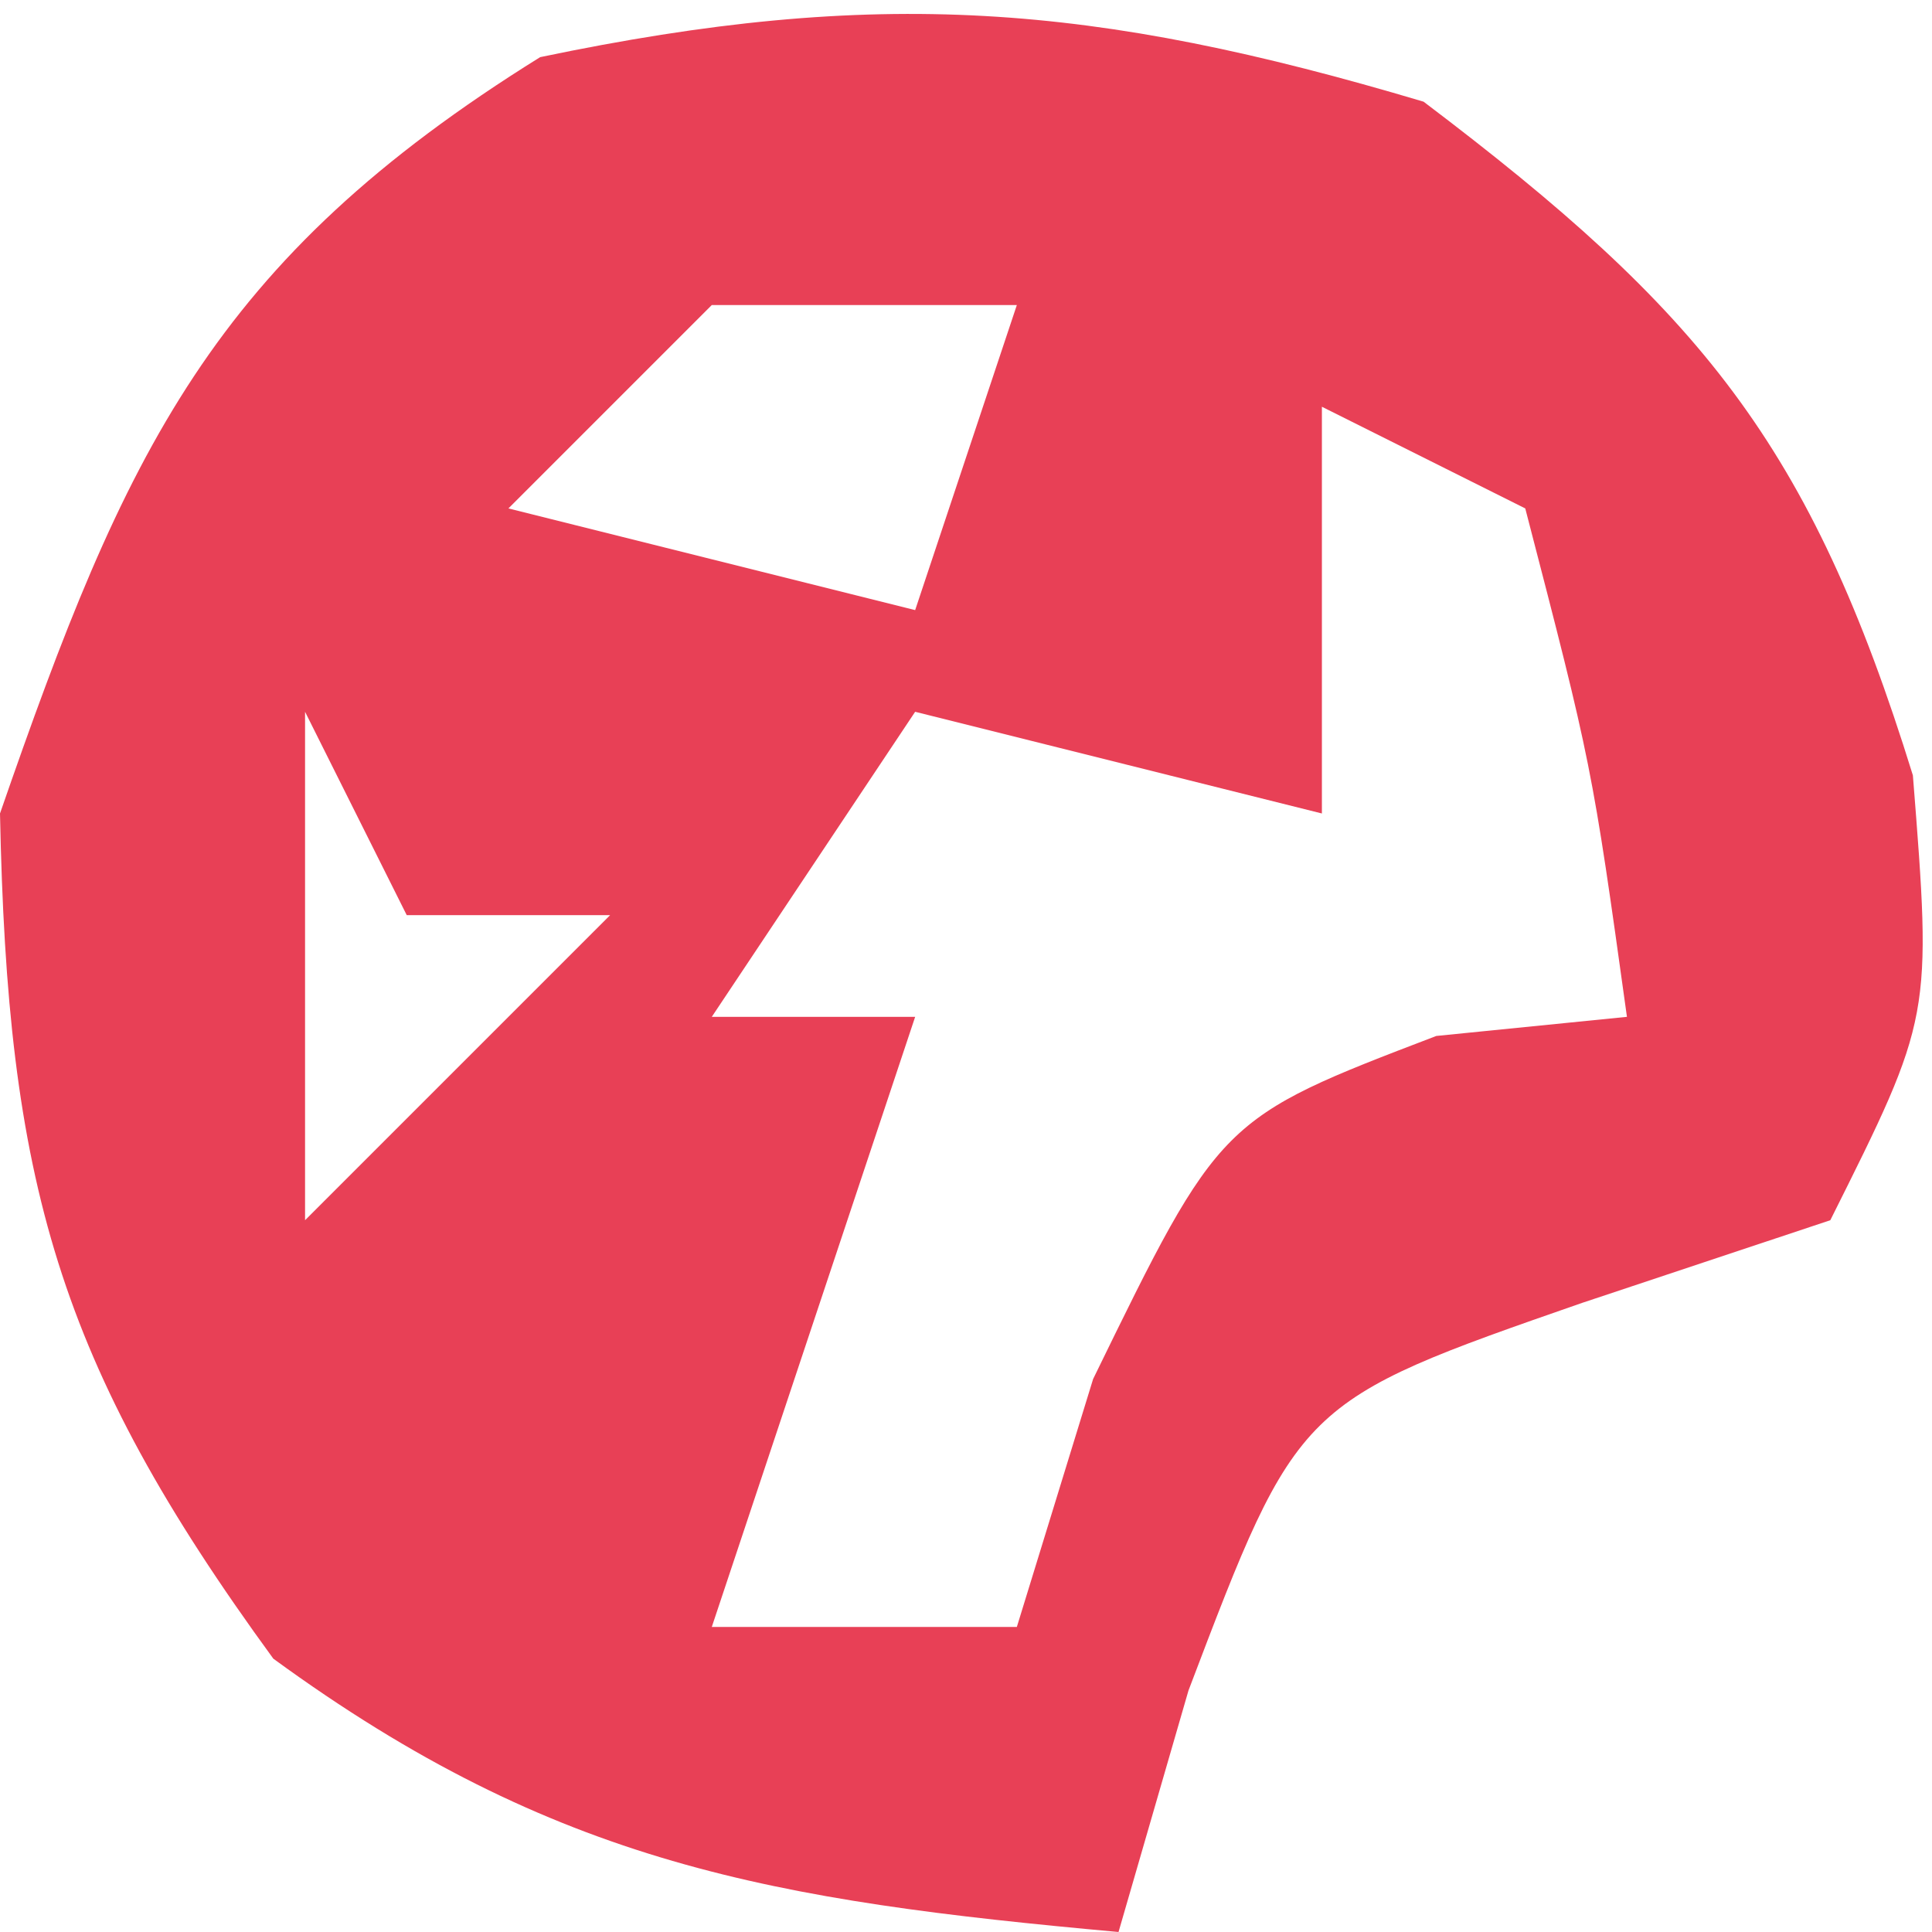 <?xml version="1.0" encoding="UTF-8"?>
<svg version="1.1" xmlns="http://www.w3.org/2000/svg" width="19" height="19">
<path d="M0 0 C2.721 2.059 3.802 3.36 4.812 6.625 C5 9 5 9 4 11 C3.196 11.268 2.391 11.536 1.562 11.812 C-1.233 12.785 -1.233 12.785 -2.312 15.625 C-2.539 16.409 -2.766 17.192 -3 18 C-6.391 17.692 -8.534 17.34 -11.312 15.312 C-13.441 12.395 -13.928 10.612 -14 7 C-12.767 3.439 -11.913 1.567 -8.688 -0.438 C-5.369 -1.132 -3.252 -0.969 0 0 Z M-7 2 C-7.66 2.66 -8.32 3.32 -9 4 C-7.68 4.33 -6.36 4.66 -5 5 C-4.67 4.01 -4.34 3.02 -4 2 C-4.99 2 -5.98 2 -7 2 Z M-1 3 C-1 4.32 -1 5.64 -1 7 C-2.32 6.67 -3.64 6.34 -5 6 C-5.66 6.99 -6.32 7.98 -7 9 C-6.34 9 -5.68 9 -5 9 C-5.66 10.98 -6.32 12.96 -7 15 C-6.01 15 -5.02 15 -4 15 C-3.752 14.196 -3.505 13.391 -3.25 12.562 C-2 10 -2 10 0.125 9.188 C0.744 9.126 1.363 9.064 2 9 C1.656 6.527 1.656 6.527 1 4 C0.34 3.67 -0.32 3.34 -1 3 Z M-11 6 C-11 7.65 -11 9.3 -11 11 C-10.01 10.01 -9.02 9.02 -8 8 C-8.66 8 -9.32 8 -10 8 C-10.33 7.34 -10.66 6.68 -11 6 Z " fill="#E84056" transform="translate(14,1)"/>
</svg>
